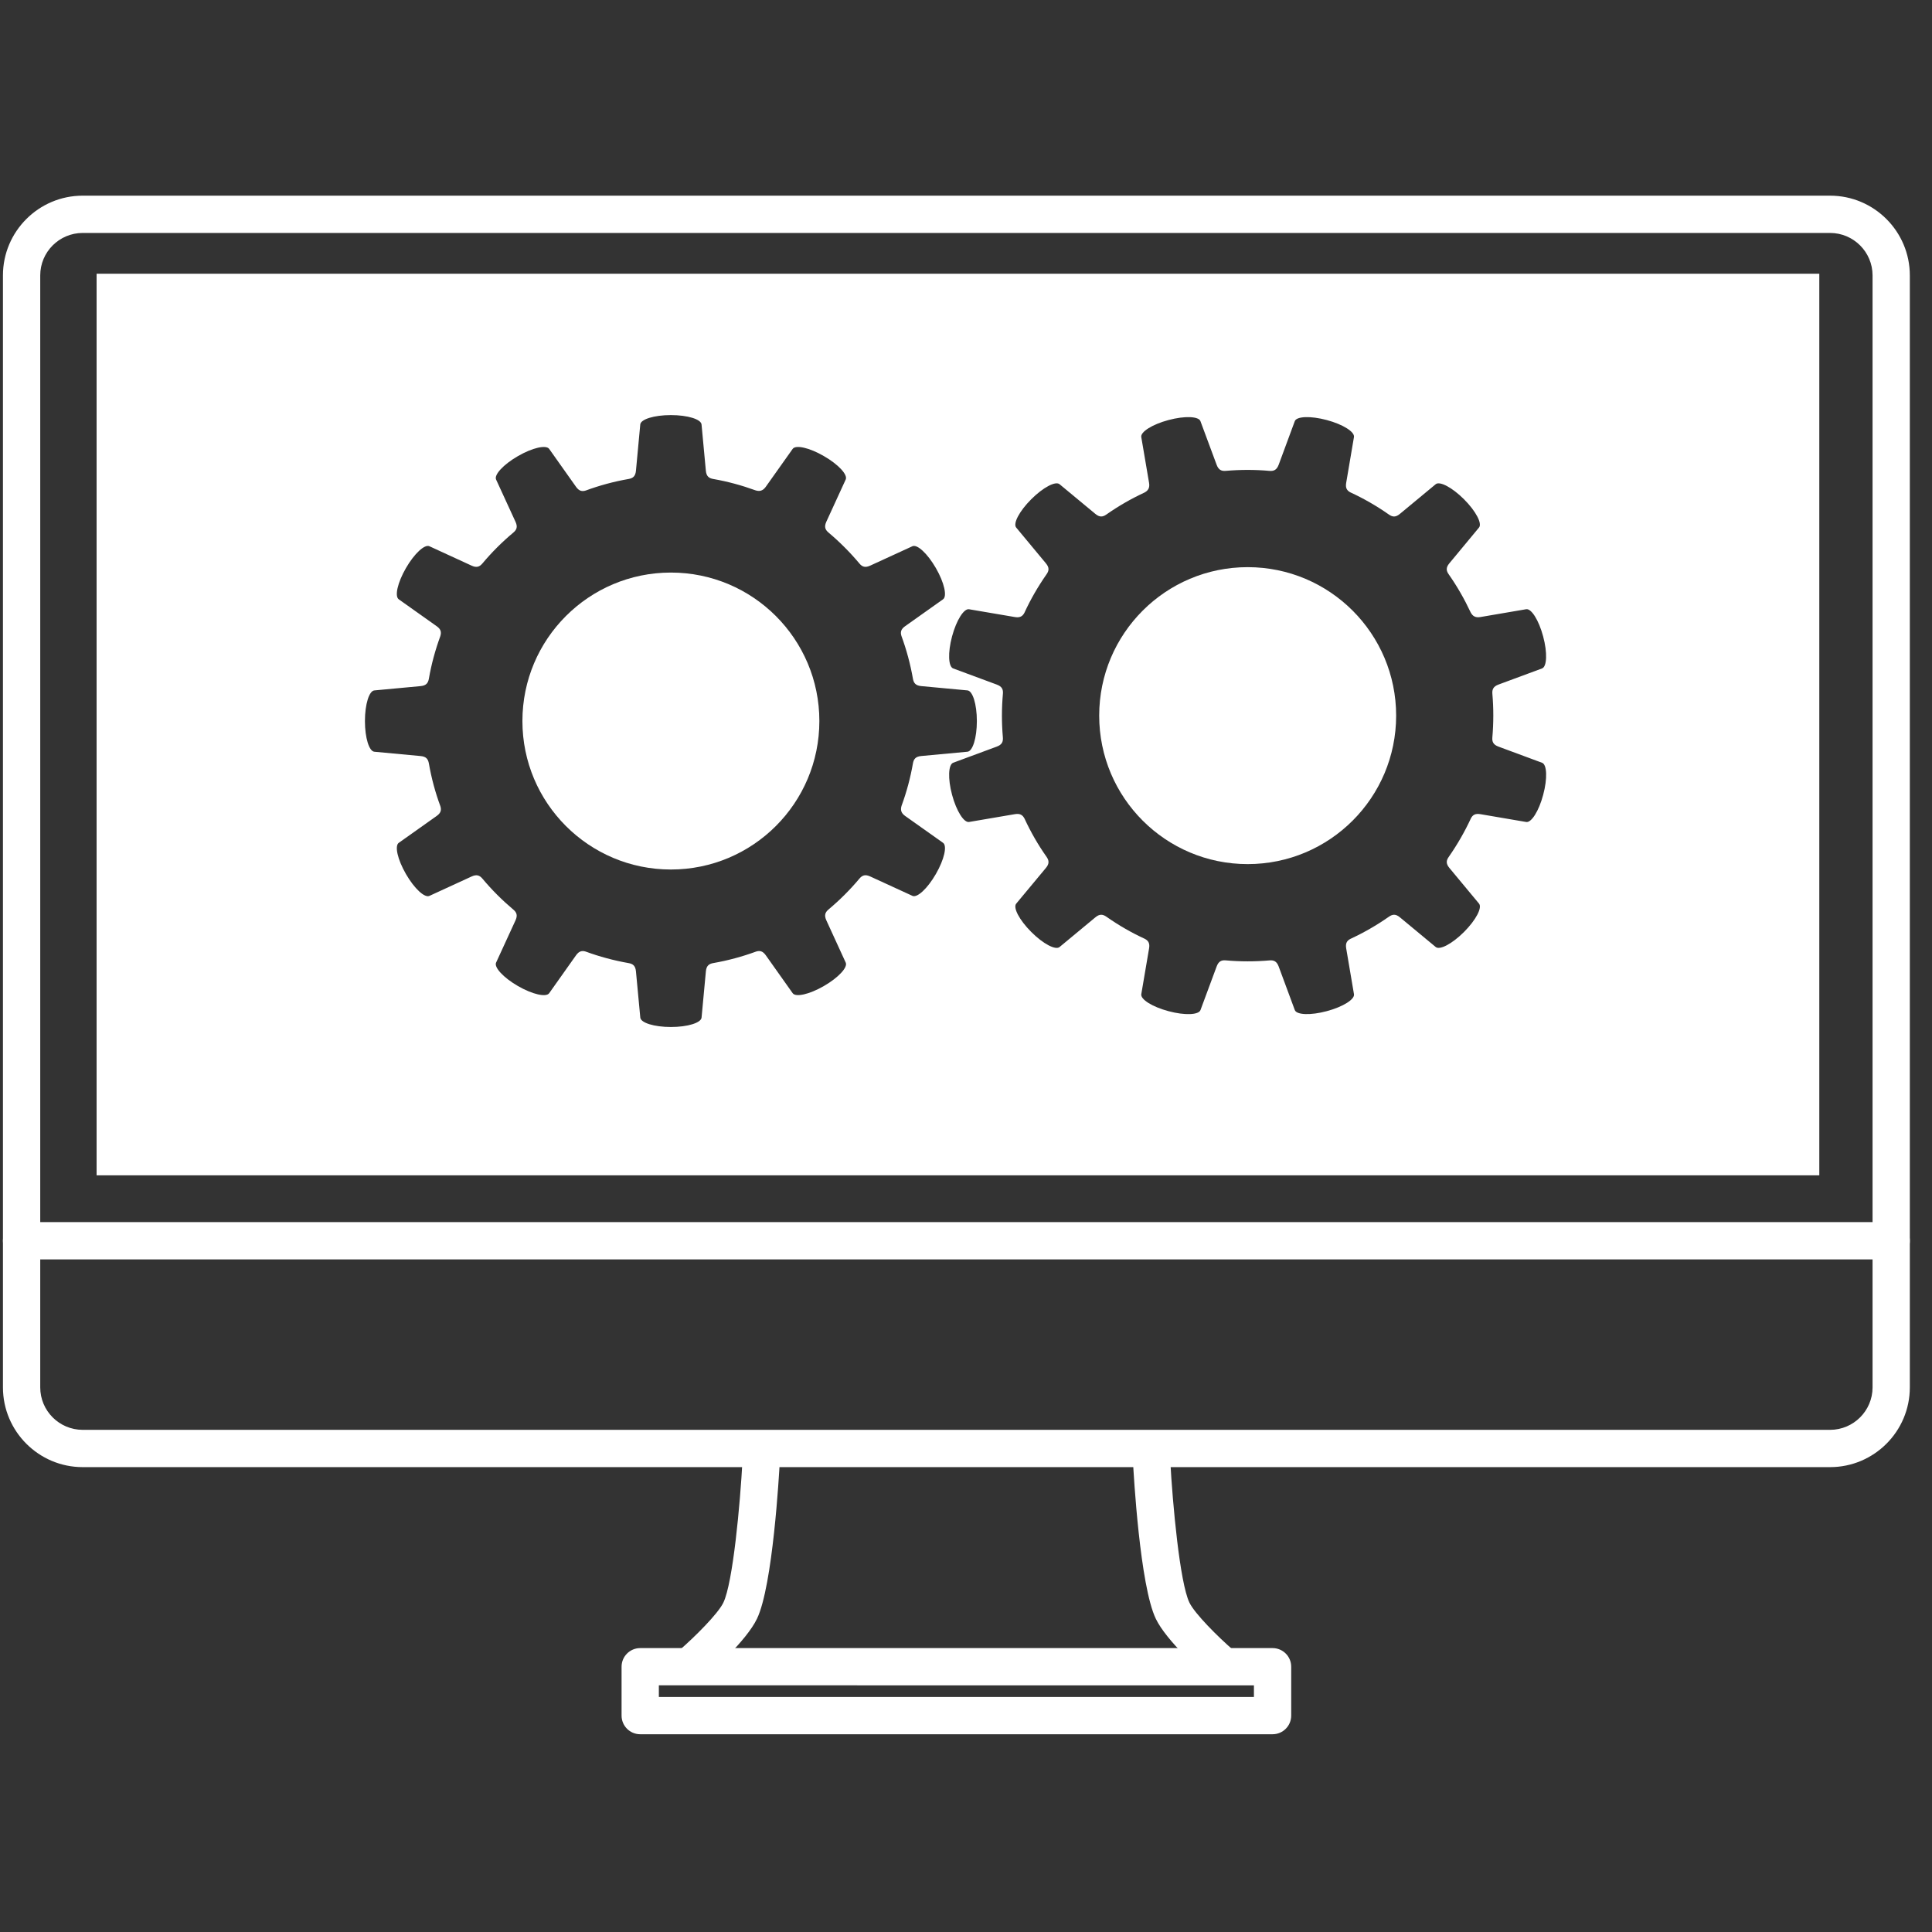 <?xml version="1.0" encoding="utf-8"?>
<!-- Generator: Adobe Illustrator 15.0.0, SVG Export Plug-In . SVG Version: 6.00 Build 0)  -->
<!DOCTYPE svg PUBLIC "-//W3C//DTD SVG 1.1//EN" "http://www.w3.org/Graphics/SVG/1.1/DTD/svg11.dtd">
<svg version="1.1" id="Layer_1" xmlns="http://www.w3.org/2000/svg" xmlns:xlink="http://www.w3.org/1999/xlink" x="0px" y="0px"
	 width="120px" height="120px" viewBox="0 0 120 120" enable-background="new 0 0 120 120" xml:space="preserve">
<rect x="0" y="0" width="120" height="120" fill="#333333" stroke="none"/>
<path fill="#FFFFFF" d="M117.465,78.223H1.341c-0.64,0-1.158-0.518-1.158-1.157c0-0.641,0.519-1.158,1.158-1.158h116.124
	c0.641,0,1.158,0.518,1.158,1.158C118.623,77.705,118.105,78.223,117.465,78.223z"/>
<path fill="#FFFFFF" d="M79.042,107.717H39.765c-0.639,0-1.158-0.518-1.158-1.158v-3.036c0-0.64,0.519-1.157,1.158-1.157h39.277
	c0.639,0,1.157,0.518,1.157,1.157v3.036C80.199,107.199,79.681,107.717,79.042,107.717z M40.923,105.401h36.961v-0.721H40.923
	V105.401z"/>
<g>
	<path fill="#FFFFFF" d="M42.979,104.511c-0.325,0-0.647-0.135-0.876-0.399c-0.418-0.483-0.366-1.215,0.118-1.633
		c0.922-0.8,2.373-2.239,2.709-2.938c0.592-1.229,1.044-6.096,1.19-8.873c0.033-0.638,0.573-1.139,1.217-1.096
		c0.639,0.033,1.129,0.578,1.096,1.218c-0.042,0.782-0.43,7.707-1.417,9.756c-0.664,1.38-2.849,3.311-3.28,3.684
		C43.517,104.419,43.248,104.511,42.979,104.511z"/>
	<path fill="#FFFFFF" d="M75.827,104.511c-0.268,0-0.538-0.092-0.757-0.282c-0.431-0.373-2.615-2.304-3.28-3.683
		c-0.988-2.049-1.377-8.975-1.418-9.757c-0.033-0.64,0.457-1.185,1.095-1.218c0.631-0.045,1.185,0.458,1.217,1.096
		c0.147,2.777,0.6,7.644,1.192,8.872c0.338,0.7,1.788,2.14,2.71,2.939c0.482,0.418,0.536,1.149,0.117,1.633
		C76.474,104.376,76.152,104.511,75.827,104.511z"/>
</g>
<path fill="#FFFFFF" d="M113.67,91.126H5.136c-2.73,0-4.953-2.223-4.953-4.953V17.106c0-2.731,2.222-4.953,4.953-4.953H113.67
	c2.731,0,4.953,2.222,4.953,4.953v69.067C118.623,88.903,116.401,91.126,113.67,91.126z M5.136,14.469
	c-1.454,0-2.637,1.183-2.637,2.637v69.067c0,1.454,1.183,2.637,2.637,2.637H113.67c1.454,0,2.638-1.183,2.638-2.637V17.106
	c0-1.454-1.184-2.637-2.638-2.637H5.136z"/>
<g>
	<circle fill="#FFFFFF" cx="77.495" cy="44.449" r="9.222"/>
	<circle fill="#FFFFFF" cx="41.67" cy="44.785" r="9.222"/>
	<path fill="#FFFFFF" d="M6,17v56h107V17H6z M58.129,54.286c-0.526,0.911-1.163,1.494-1.456,1.357l-2.624-1.205
		c-0.318-0.146-0.5-0.069-0.677,0.144c-0.575,0.686-1.22,1.328-1.915,1.911c-0.201,0.171-0.276,0.354-0.132,0.67l1.204,2.625
		c0.138,0.292-0.444,0.93-1.355,1.455c-0.909,0.525-1.753,0.71-1.94,0.446l-1.669-2.355c-0.187-0.263-0.369-0.303-0.602-0.231
		c-0.852,0.313-1.742,0.555-2.657,0.715c-0.271,0.047-0.43,0.166-0.462,0.514l-0.268,2.871c-0.029,0.323-0.853,0.586-1.904,0.586
		c-1.051,0-1.874-0.263-1.902-0.586L39.5,60.333c-0.032-0.349-0.19-0.467-0.461-0.514c-0.917-0.161-1.807-0.402-2.659-0.715
		c-0.232-0.072-0.415-0.032-0.602,0.231l-1.668,2.355c-0.186,0.264-1.03,0.079-1.941-0.446c-0.908-0.525-1.491-1.163-1.356-1.455
		l1.206-2.625c0.145-0.316,0.068-0.499-0.144-0.675c-0.685-0.577-1.33-1.22-1.911-1.916c-0.172-0.202-0.354-0.279-0.671-0.133
		l-2.621,1.205c-0.294,0.137-0.932-0.446-1.458-1.357c-0.525-0.91-0.71-1.753-0.446-1.938l2.354-1.669
		c0.265-0.188,0.303-0.37,0.232-0.604c-0.316-0.852-0.556-1.74-0.715-2.656c-0.049-0.272-0.167-0.43-0.515-0.462l-2.874-0.268
		c-0.322-0.03-0.583-0.853-0.583-1.904s0.262-1.875,0.583-1.904l2.874-0.268c0.348-0.033,0.466-0.19,0.515-0.462
		c0.155-0.894,0.391-1.765,0.712-2.646c0.074-0.244,0.036-0.427-0.229-0.613l-2.354-1.67c-0.265-0.187-0.079-1.029,0.446-1.94
		c0.526-0.91,1.164-1.492,1.458-1.356l2.621,1.205c0.317,0.146,0.499,0.068,0.677-0.143c0.574-0.685,1.219-1.33,1.917-1.913
		c0.201-0.17,0.279-0.352,0.132-0.668l-1.206-2.624c-0.135-0.293,0.448-0.931,1.356-1.456c0.911-0.526,1.755-0.711,1.941-0.447
		l1.668,2.354c0.187,0.264,0.371,0.304,0.604,0.231c0.852-0.314,1.74-0.556,2.657-0.716c0.271-0.047,0.429-0.166,0.461-0.513
		l0.268-2.873c0.028-0.322,0.851-0.583,1.902-0.583c1.052,0,1.875,0.261,1.904,0.583l0.268,2.873
		c0.033,0.347,0.191,0.466,0.462,0.513c0.894,0.156,1.765,0.394,2.602,0.698l0.025,0.008c0.24,0.074,0.446,0.042,0.633-0.222
		l1.67-2.354c0.186-0.264,1.03-0.08,1.939,0.447c0.912,0.525,1.493,1.162,1.355,1.456l-1.204,2.624
		c-0.144,0.317-0.068,0.499,0.144,0.676c0.684,0.576,1.329,1.221,1.912,1.916c0.169,0.201,0.351,0.278,0.669,0.132l2.624-1.205
		c0.293-0.135,0.93,0.446,1.456,1.356c0.525,0.911,0.71,1.753,0.446,1.94l-2.355,1.67c-0.265,0.186-0.303,0.369-0.232,0.602
		c0.313,0.853,0.555,1.741,0.715,2.657c0.048,0.271,0.166,0.429,0.514,0.462l2.875,0.268c0.32,0.029,0.583,0.852,0.583,1.904
		s-0.262,1.875-0.583,1.904l-2.875,0.268c-0.348,0.032-0.466,0.19-0.514,0.462c-0.156,0.894-0.39,1.766-0.705,2.627
		c-0.074,0.239-0.043,0.444,0.221,0.632l2.355,1.669C58.839,52.533,58.654,53.376,58.129,54.286z M95.85,49.367
		c-0.27,1.015-0.736,1.742-1.054,1.688l-2.847-0.486c-0.318-0.054-0.477,0.046-0.589,0.262c-0.381,0.824-0.841,1.624-1.371,2.385
		c-0.163,0.225-0.189,0.421,0.032,0.69l1.844,2.22c0.208,0.248-0.188,1.015-0.933,1.76c-0.744,0.743-1.512,1.142-1.759,0.933
		l-2.223-1.843c-0.268-0.223-0.463-0.192-0.688-0.034c-0.762,0.533-1.562,0.991-2.386,1.373c-0.215,0.113-0.315,0.27-0.262,0.589
		l0.483,2.845c0.059,0.317-0.67,0.783-1.688,1.055c-1.013,0.272-1.876,0.234-1.987-0.068l-1.002-2.706
		c-0.122-0.327-0.307-0.403-0.58-0.377c-0.892,0.077-1.803,0.078-2.706-0.003c-0.265-0.023-0.446,0.053-0.567,0.381l-1.003,2.705
		c-0.11,0.304-0.974,0.342-1.989,0.069c-1.016-0.271-1.742-0.736-1.688-1.055l0.484-2.845c0.054-0.319-0.047-0.476-0.261-0.591
		c-0.826-0.38-1.625-0.838-2.386-1.373c-0.226-0.157-0.422-0.187-0.69,0.037l-2.222,1.842c-0.247,0.209-1.016-0.189-1.758-0.933
		c-0.744-0.744-1.143-1.512-0.936-1.76l1.846-2.219c0.224-0.27,0.192-0.466,0.036-0.693c-0.523-0.741-0.974-1.524-1.367-2.373
		c-0.121-0.226-0.278-0.327-0.598-0.273l-2.845,0.485c-0.318,0.055-0.784-0.673-1.057-1.688c-0.271-1.016-0.232-1.877,0.071-1.991
		l2.705-1.001c0.329-0.121,0.402-0.305,0.38-0.58c-0.078-0.891-0.078-1.802,0.003-2.706c0.021-0.263-0.054-0.447-0.383-0.568
		l-2.706-1.002c-0.302-0.112-0.341-0.974-0.07-1.99c0.273-1.015,0.739-1.742,1.056-1.686l2.845,0.484
		c0.319,0.054,0.478-0.048,0.592-0.262c0.379-0.826,0.838-1.623,1.371-2.386c0.16-0.224,0.189-0.42-0.034-0.688l-1.846-2.223
		c-0.207-0.248,0.191-1.015,0.936-1.759c0.742-0.742,1.511-1.141,1.758-0.932l2.222,1.842c0.269,0.223,0.465,0.195,0.69,0.036
		c0.744-0.521,1.525-0.971,2.335-1.348l0.02-0.01c0.225-0.117,0.346-0.284,0.292-0.604l-0.484-2.846
		c-0.055-0.317,0.672-0.784,1.688-1.056c1.016-0.272,1.879-0.233,1.987,0.07l1.005,2.707c0.122,0.327,0.305,0.402,0.577,0.378
		c0.893-0.077,1.805-0.079,2.707,0.002c0.263,0.021,0.446-0.052,0.57-0.38l1.001-2.708c0.111-0.301,0.974-0.341,1.987-0.069
		c1.017,0.272,1.743,0.739,1.688,1.056l-0.483,2.846c-0.055,0.32,0.047,0.477,0.263,0.591c0.823,0.379,1.622,0.837,2.384,1.372
		c0.227,0.159,0.421,0.187,0.688-0.036l2.224-1.843c0.246-0.208,1.014,0.191,1.758,0.933c0.744,0.745,1.141,1.511,0.933,1.758
		l-1.844,2.224c-0.222,0.268-0.194,0.463-0.032,0.688c0.519,0.743,0.968,1.525,1.357,2.356c0.117,0.222,0.284,0.345,0.604,0.291
		l2.846-0.486c0.316-0.054,0.782,0.673,1.053,1.688c0.273,1.017,0.234,1.878-0.067,1.989l-2.709,1.003
		c-0.327,0.124-0.4,0.306-0.377,0.582c0.077,0.891,0.076,1.802-0.002,2.706c-0.021,0.261,0.054,0.445,0.379,0.565l2.709,1.004
		C96.085,47.489,96.123,48.351,95.85,49.367z"/>
</g>
</svg>
